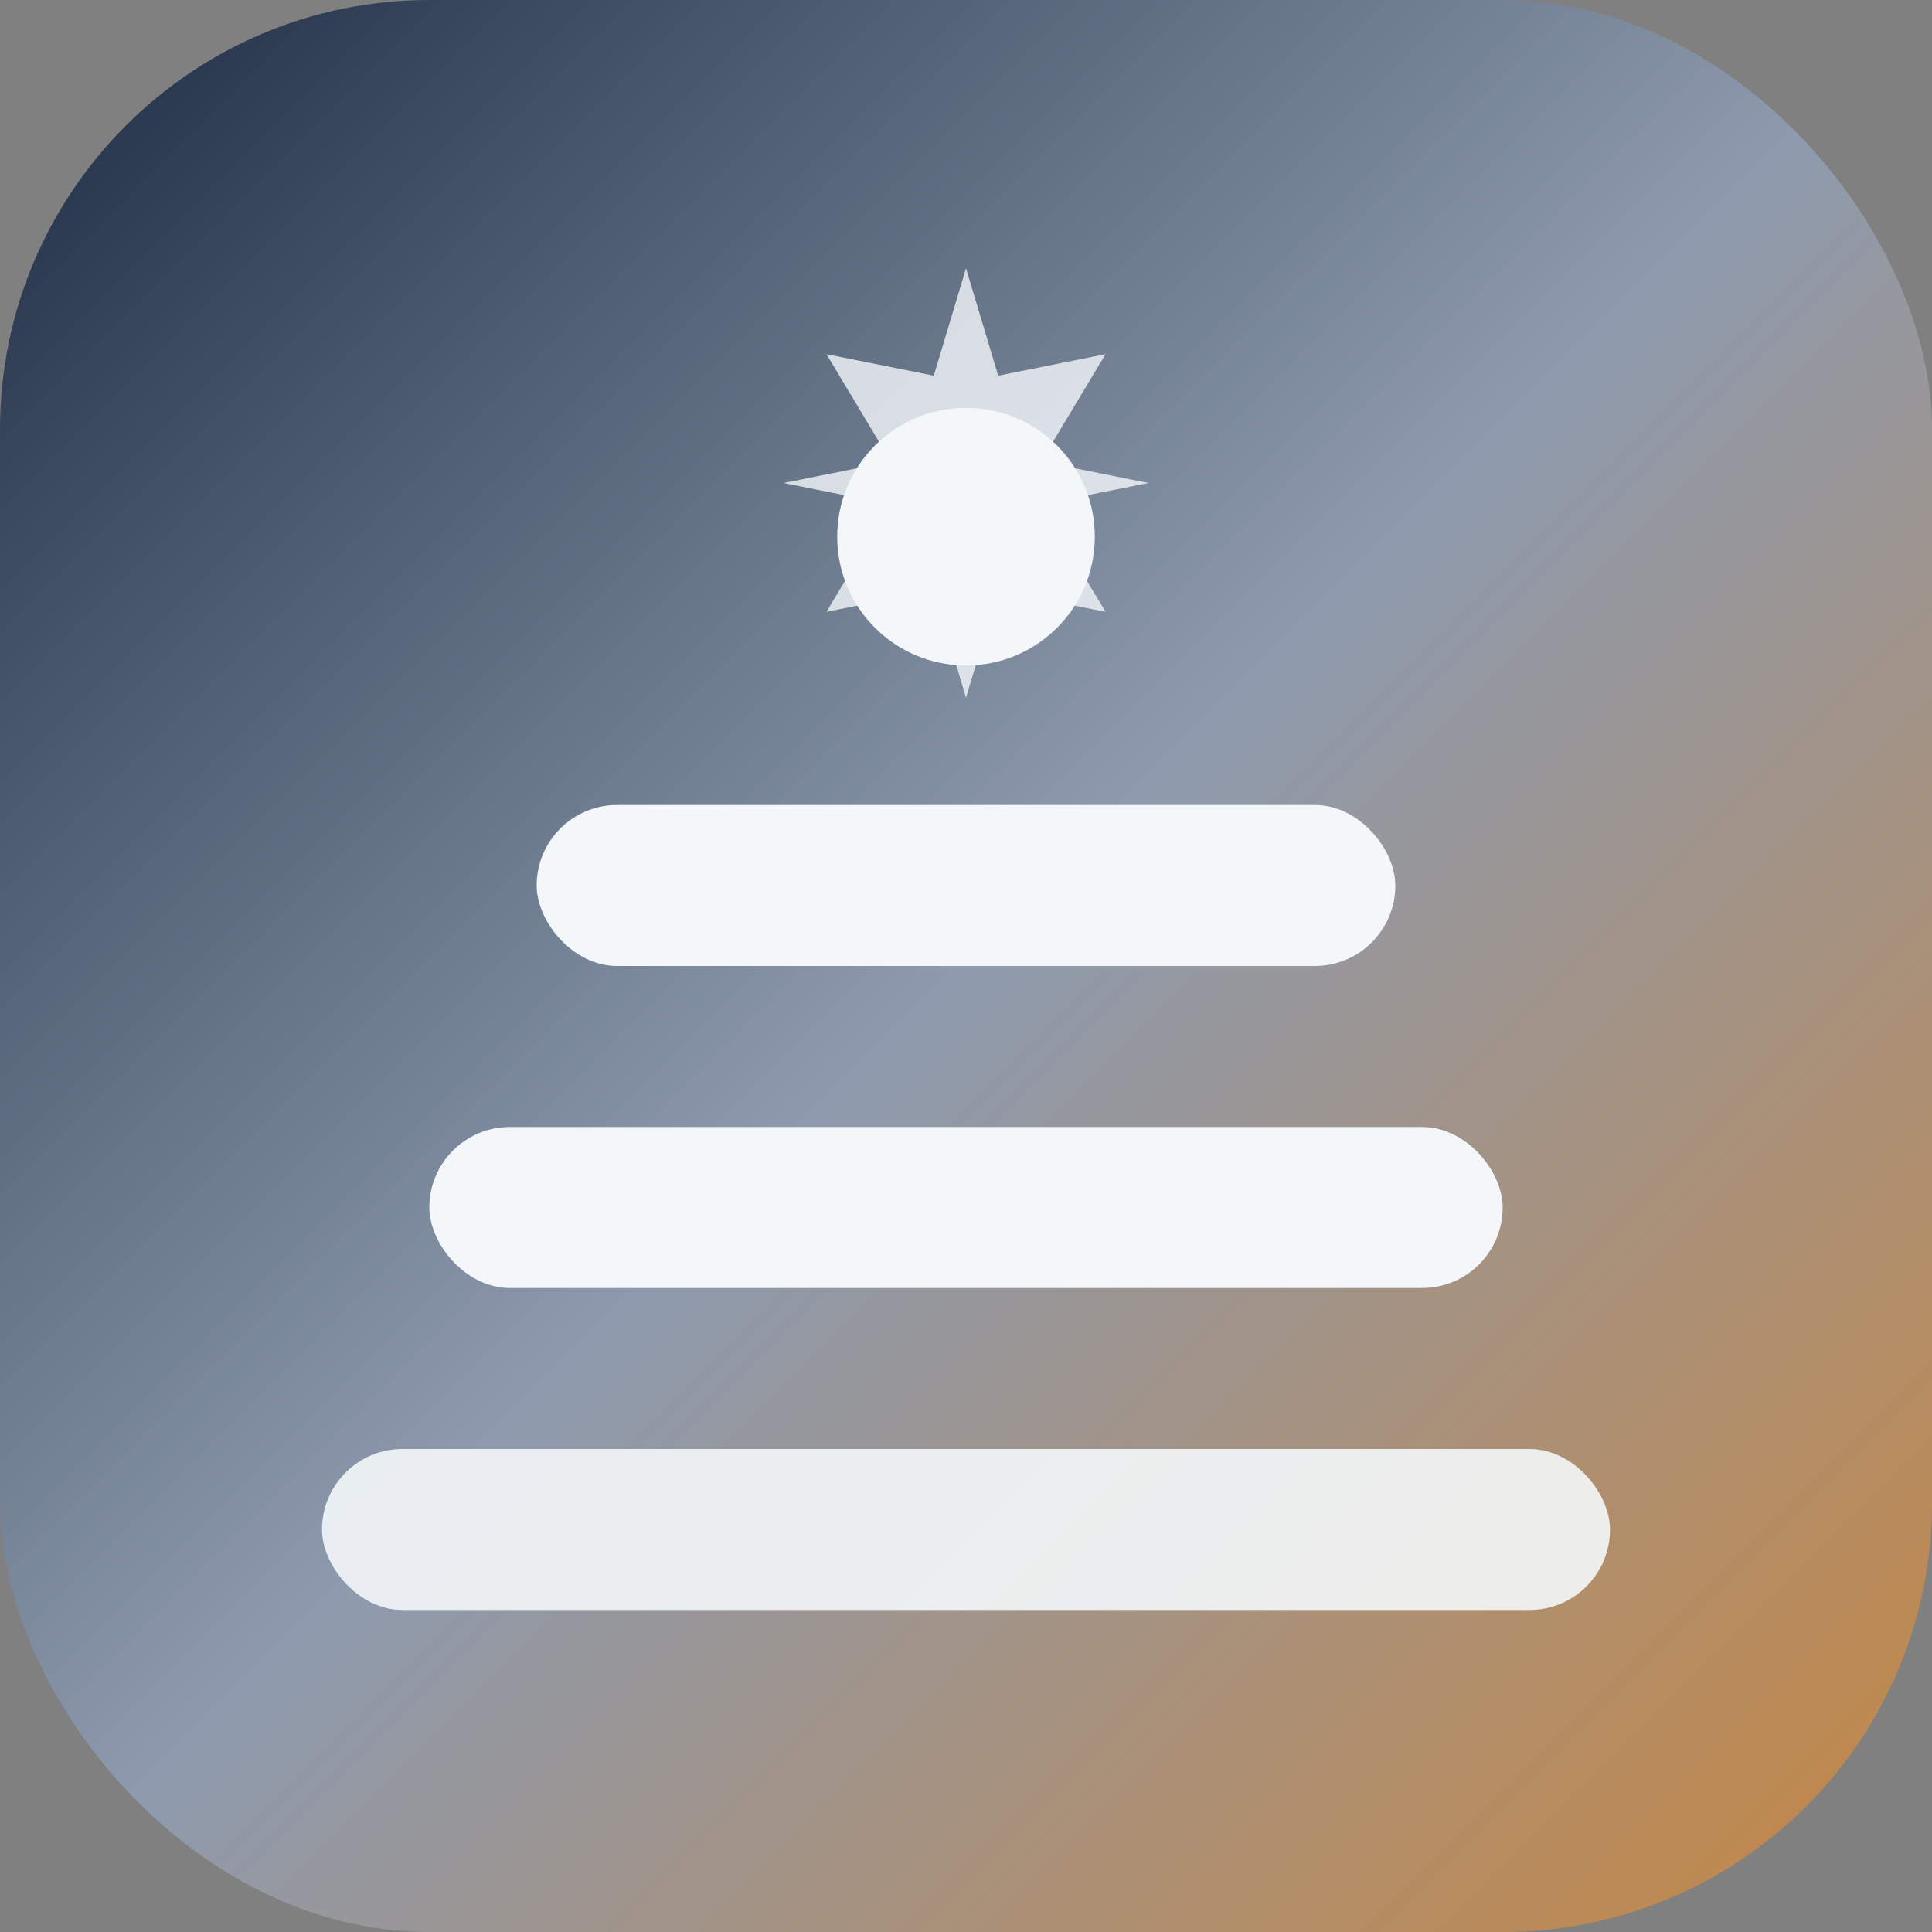 <svg width="180" height="180" viewBox="0 0 180 180" fill="none" xmlns="http://www.w3.org/2000/svg">
  <rect x="0" y="0" width="180" height="180" fill="#808080" stroke="none"/>
  <defs>
    <linearGradient id="apple-icon-gradient" x1="0%" y1="0%" x2="100%" y2="100%">
      <stop offset="0%" style="stop-color:#1B2A41;stop-opacity:1" />
      <stop offset="50%" style="stop-color:#8E9BAE;stop-opacity:1" />
      <stop offset="100%" style="stop-color:#C68642;stop-opacity:1" />
    </linearGradient>
  </defs>
  
  <!-- Фон с градиентом -->
  <rect width="180" height="180" rx="40" fill="url(#apple-icon-gradient)"/>
  
  <!-- Символ слоёв (увеличенный для Apple Touch Icon) -->
  <g id="layers-symbol-large">
    <!-- Основание -->
    <rect x="30" y="135" width="120" height="15" rx="7.5" fill="#F4F7FA" opacity="0.9"/>
    <!-- Средний слой -->
    <rect x="40" y="105" width="100" height="15" rx="7.5" fill="#F4F7FA"/>
    <!-- Верхний слой -->
    <rect x="50" y="75" width="80" height="15" rx="7.5" fill="#F4F7FA"/>
    <!-- Вершина -->
    <circle cx="90" cy="50" r="12" fill="#F4F7FA"/>
    
    <!-- Северная звезда (символ точности) -->
    <path d="M90 25 L93 35 L103 33 L97 43 L107 45 L97 47 L103 57 L93 55 L90 65 L87 55 L77 57 L83 47 L73 45 L83 43 L77 33 L87 35 Z" 
          fill="#F4F7FA" opacity="0.8"/>
  </g>
</svg>